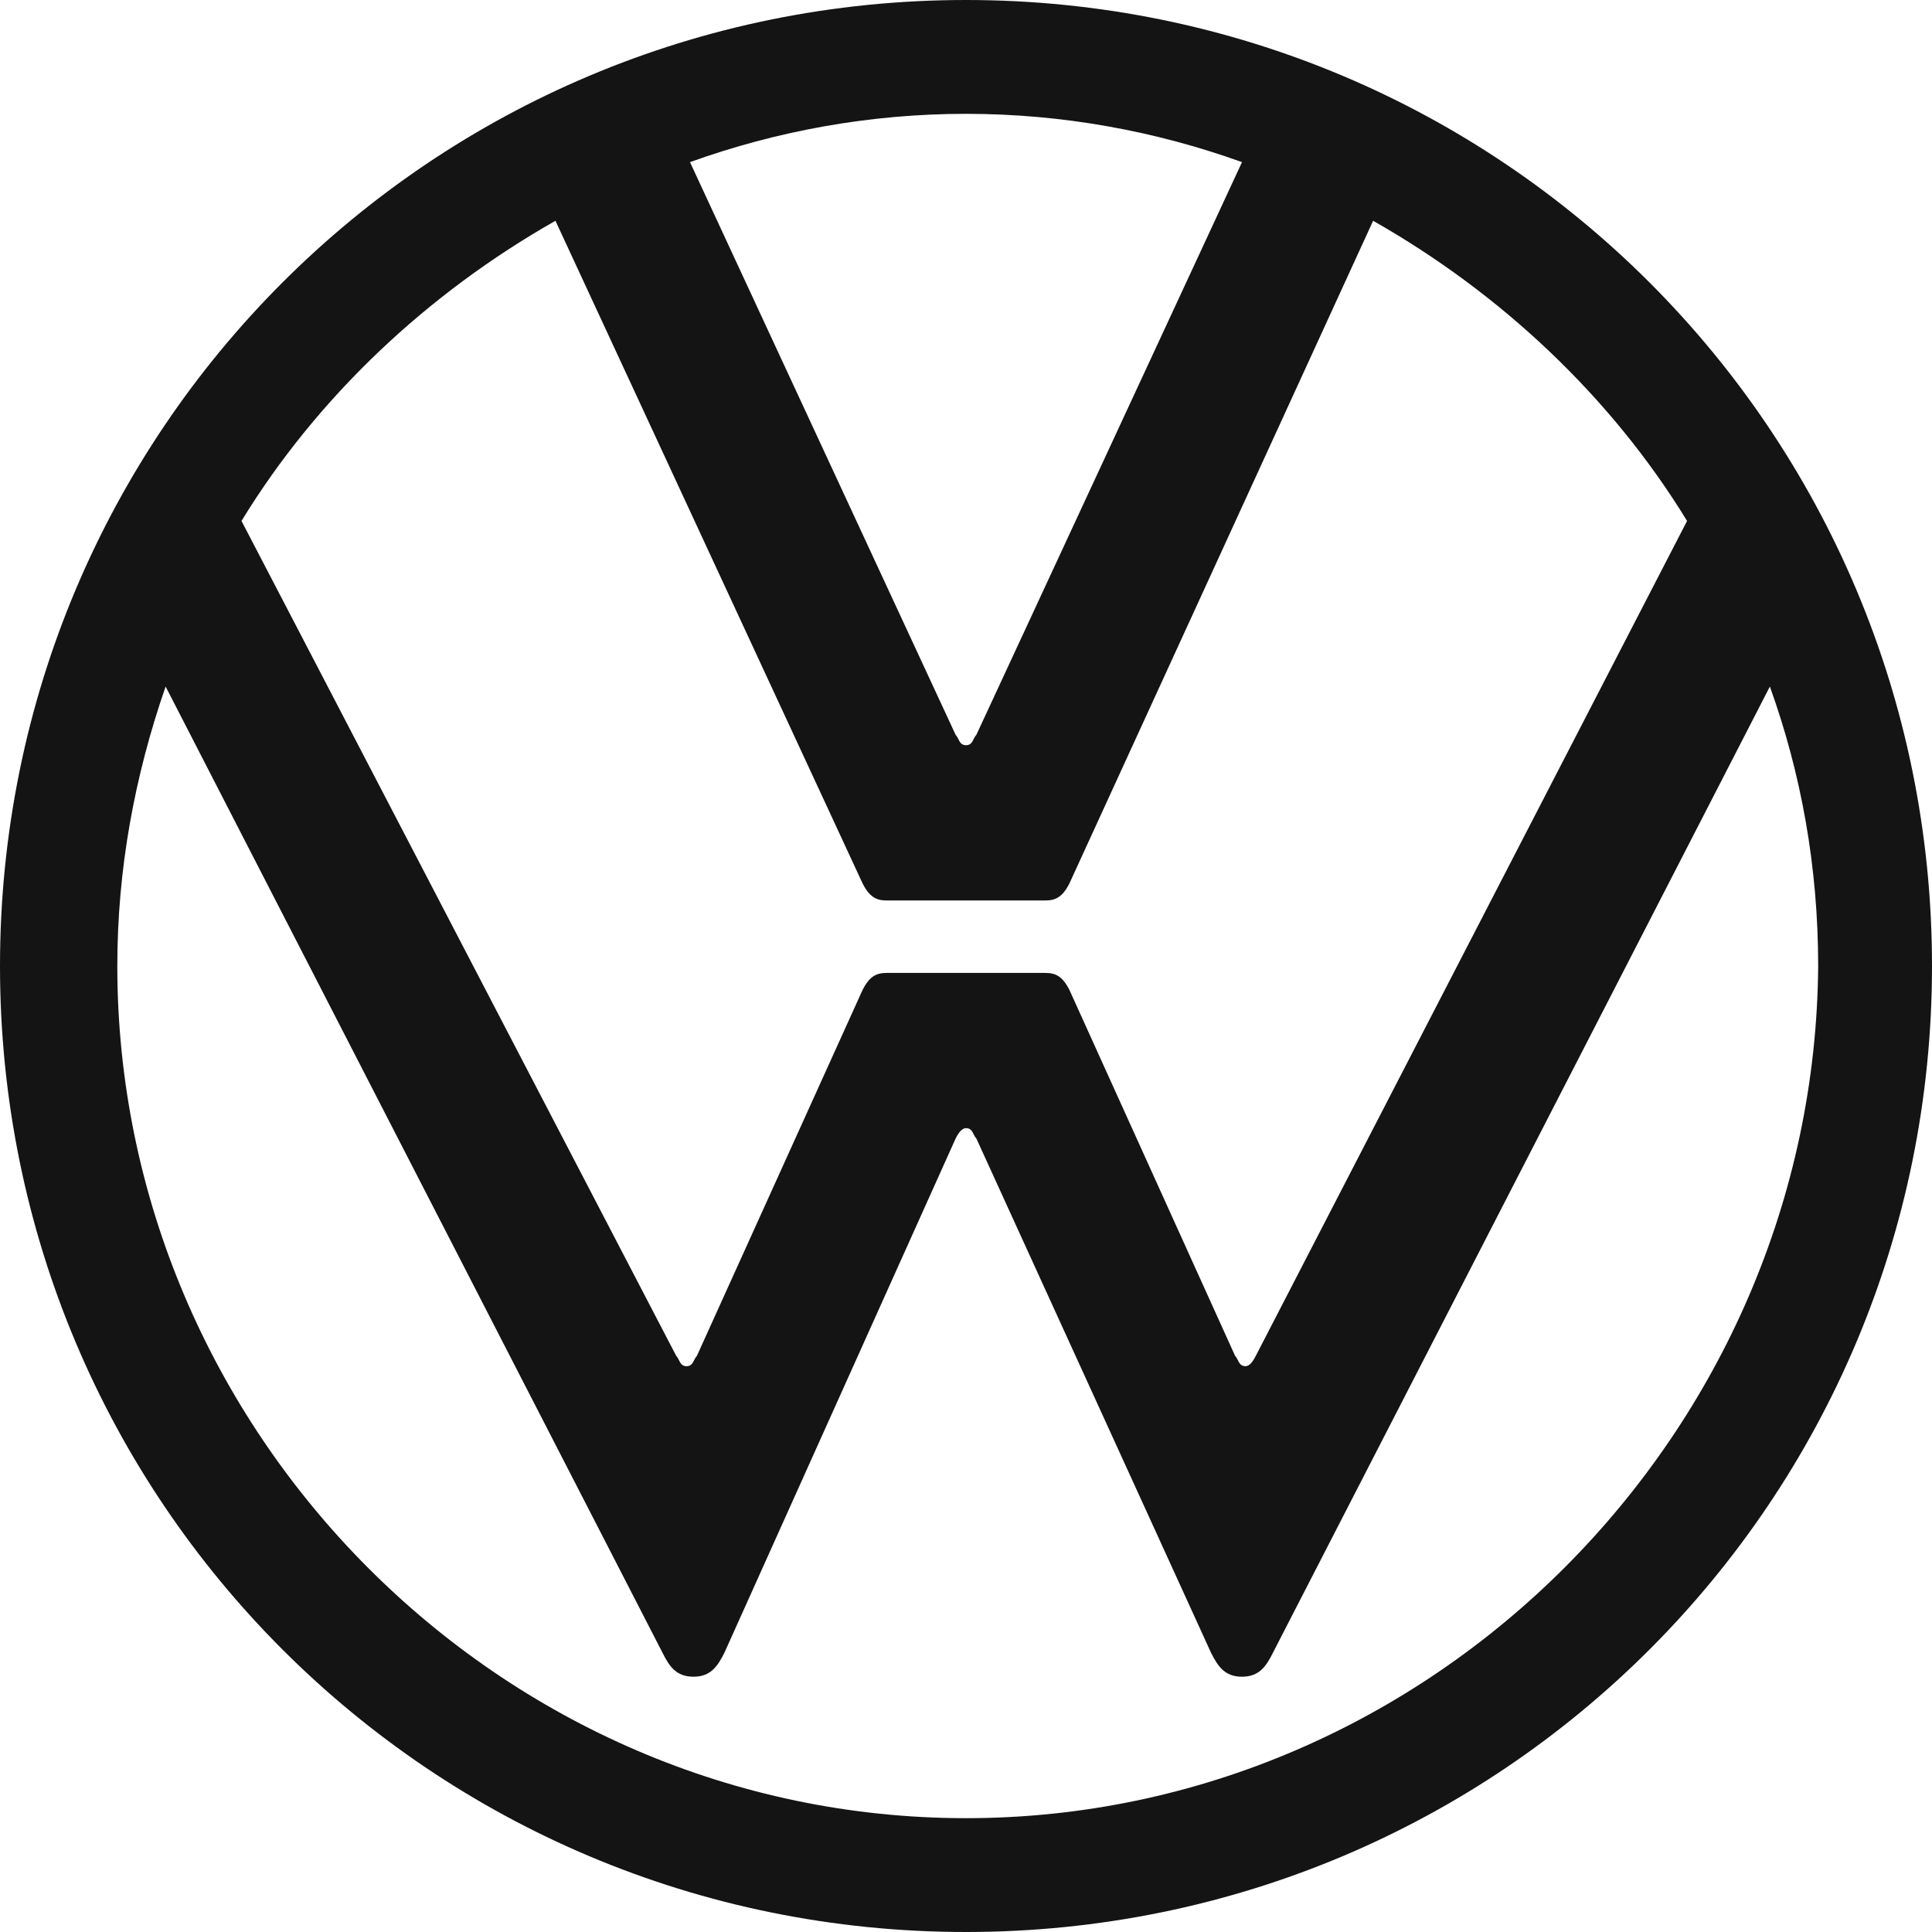 <svg width="36" height="36" viewBox="0 0 36 36" fill="none" xmlns="http://www.w3.org/2000/svg">
<path d="M18 33.879C9.321 33.879 2.186 26.679 2.186 18C2.186 16.2 2.507 14.464 3.086 12.793L12.343 30.793C12.471 31.05 12.6 31.243 12.921 31.243C13.243 31.243 13.371 31.05 13.5 30.793L17.807 21.214C17.871 21.086 17.936 21.021 18 21.021C18.129 21.021 18.129 21.15 18.193 21.214L22.564 30.793C22.693 31.05 22.821 31.243 23.143 31.243C23.464 31.243 23.593 31.05 23.721 30.793L32.979 12.793C33.557 14.4 33.879 16.136 33.879 18C33.814 26.679 26.679 33.879 18 33.879ZM18 13.886C17.871 13.886 17.871 13.757 17.807 13.693L12.857 3.021C14.464 2.443 16.2 2.121 18 2.121C19.8 2.121 21.536 2.443 23.143 3.021L18.193 13.693C18.129 13.757 18.129 13.886 18 13.886ZM12.793 25.457C12.664 25.457 12.664 25.329 12.6 25.264L4.5 9.707C5.914 7.393 7.971 5.464 10.35 4.114L16.071 16.457C16.2 16.714 16.329 16.779 16.521 16.779H19.479C19.671 16.779 19.8 16.714 19.929 16.457L25.586 4.114C27.964 5.464 30.021 7.393 31.436 9.707L23.4 25.264C23.336 25.393 23.271 25.457 23.207 25.457C23.079 25.457 23.079 25.329 23.014 25.264L19.929 18.45C19.8 18.193 19.671 18.129 19.479 18.129H16.521C16.329 18.129 16.2 18.193 16.071 18.45L12.986 25.264C12.921 25.329 12.921 25.457 12.793 25.457ZM18 36C27.964 36 36 27.964 36 18C36 8.036 27.964 0 18 0C8.036 0 0 8.036 0 18C0 27.964 8.036 36 18 36Z" fill="#141414"/>
</svg>
